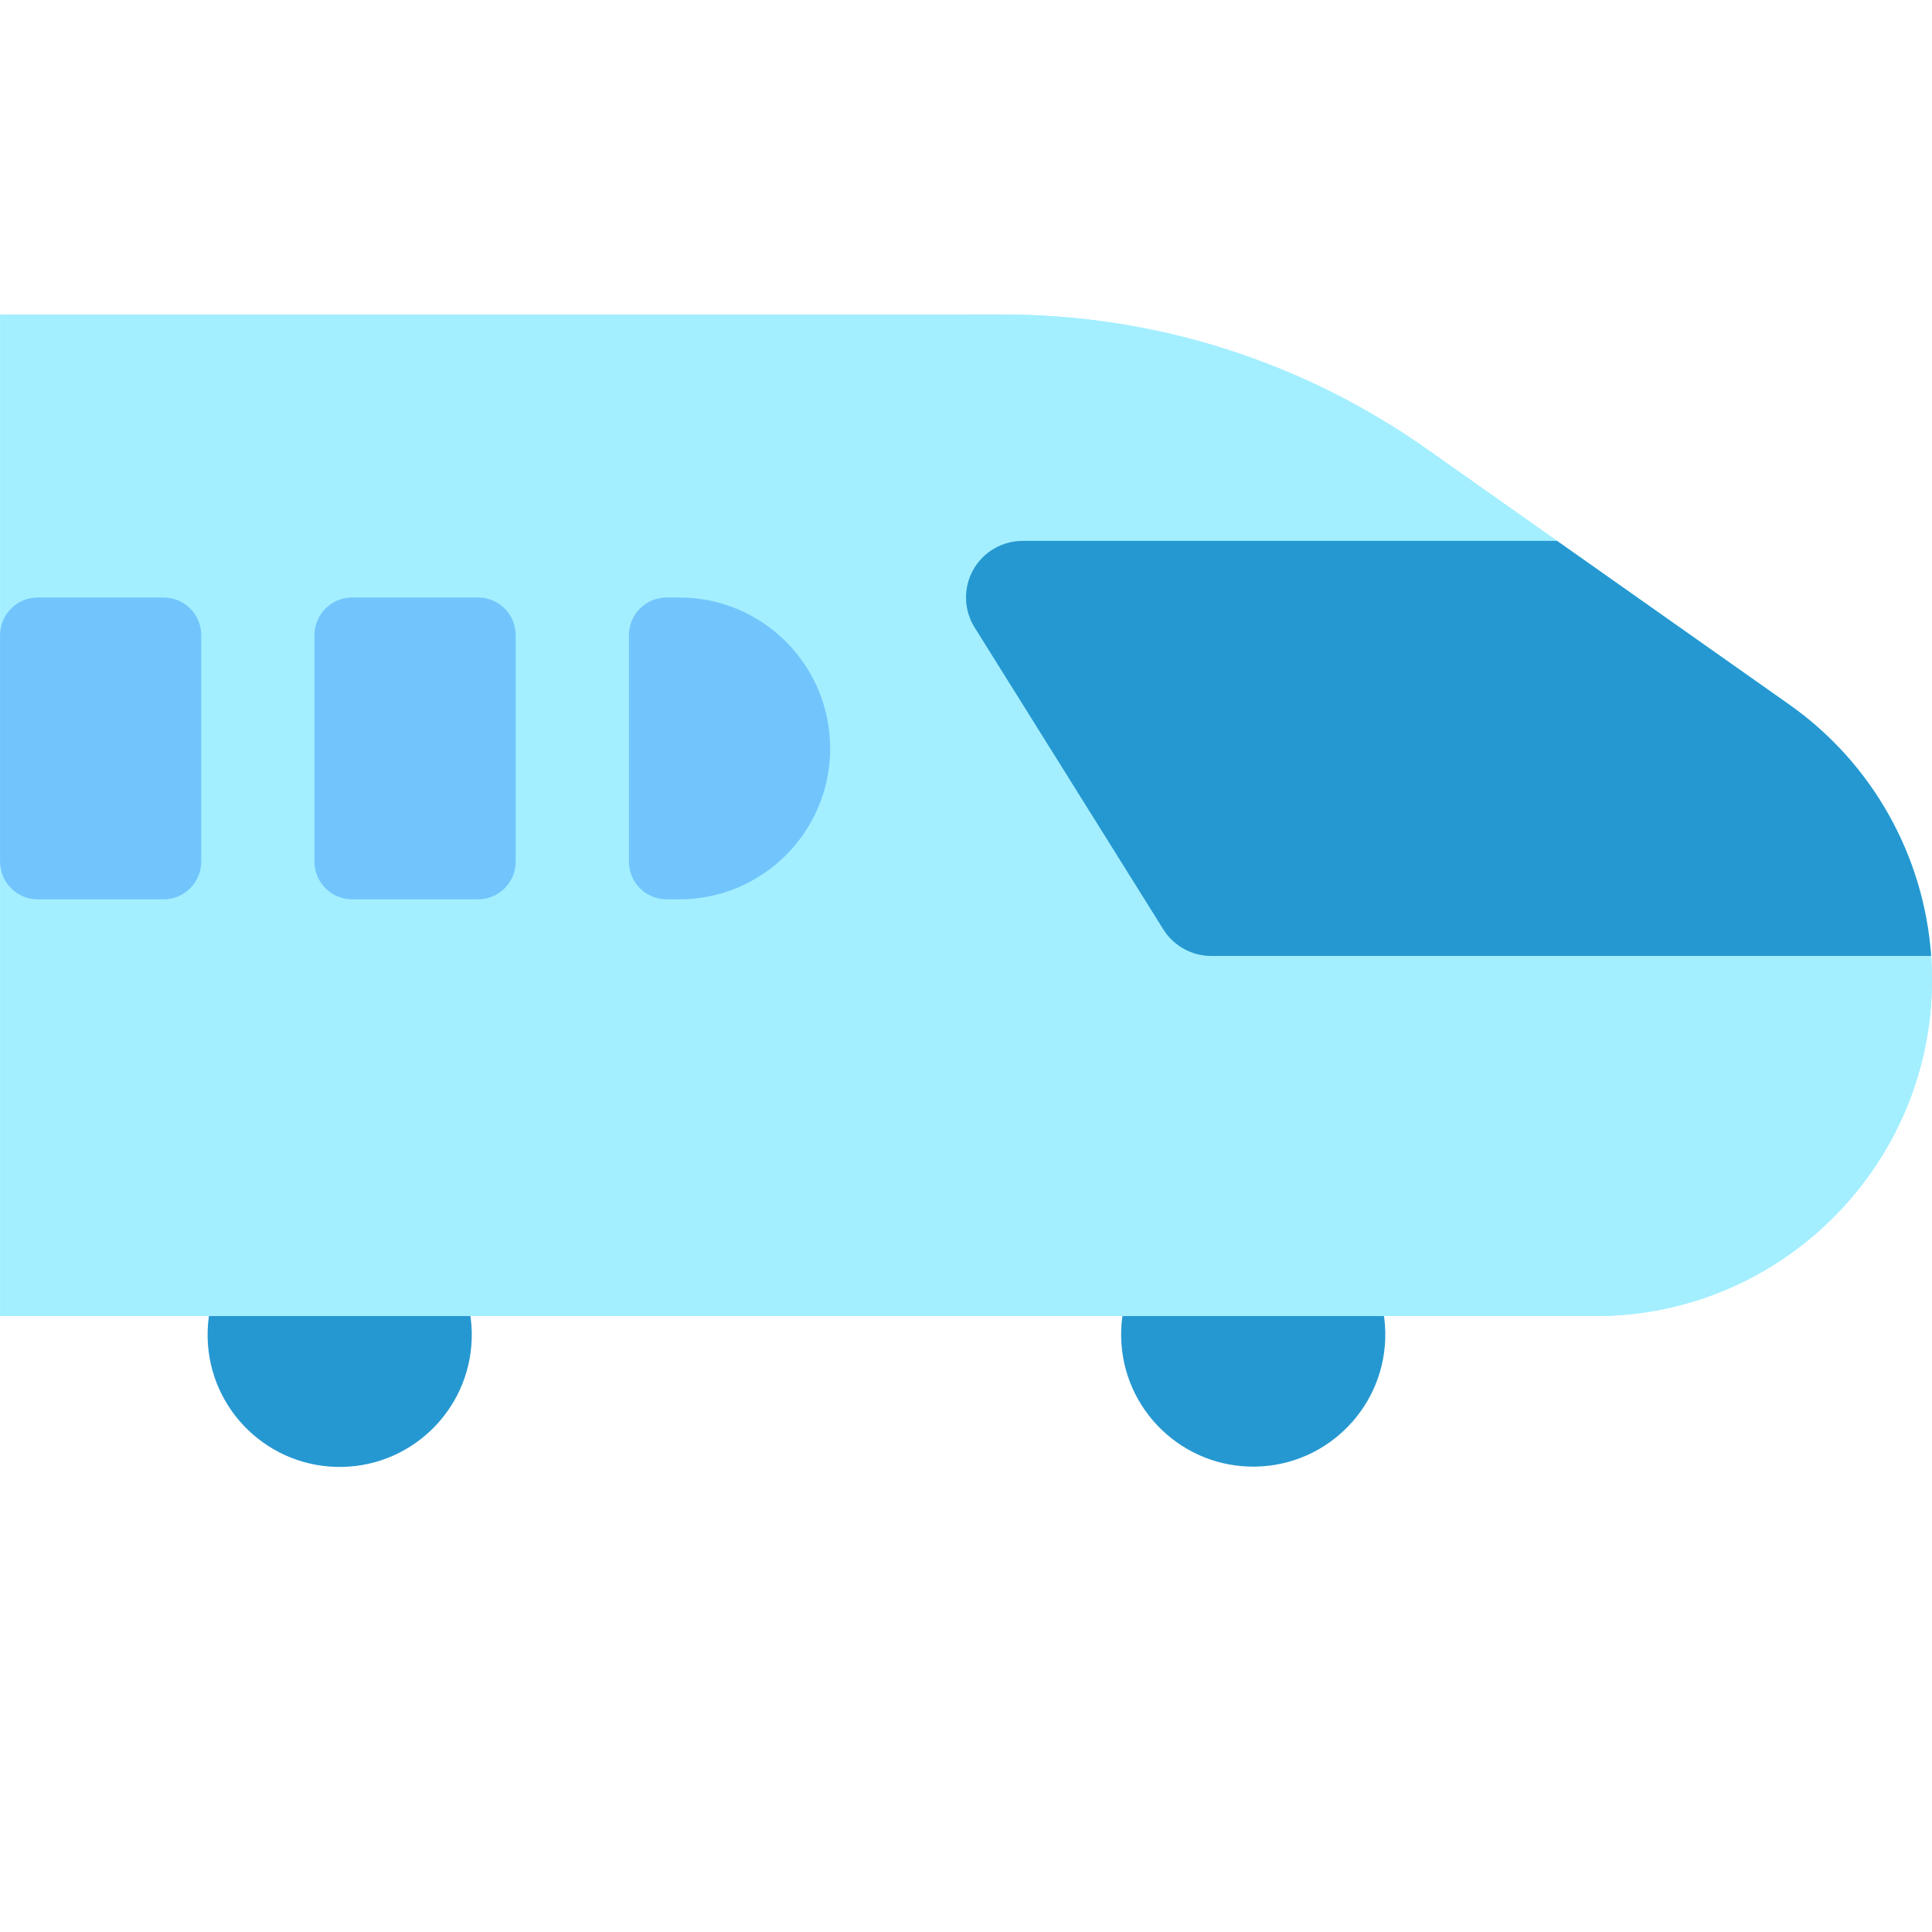 <?xml version="1.0" encoding="UTF-8" standalone="no"?>
<svg
   xmlns:dc="http://purl.org/dc/elements/1.1/"
   xmlns:cc="http://creativecommons.org/ns#"
   xmlns:rdf="http://www.w3.org/1999/02/22-rdf-syntax-ns#"
   xmlns:svg="http://www.w3.org/2000/svg"
   xmlns="http://www.w3.org/2000/svg"
   xmlns:sodipodi="http://sodipodi.sourceforge.net/DTD/sodipodi-0.dtd"
   xmlns:inkscape="http://www.inkscape.org/namespaces/inkscape"
   enable-background="new 0 0 511.999 511.999"
   height="512"
   viewBox="0 0 511.999 511.999"
   width="512"
   version="1.1"
   id="svg38"
   sodipodi:docname="enterprise.svg"
   inkscape:version="1.0 (4035a4fb49, 2020-05-01)">
  <defs
     id="defs42" />
  <sodipodi:namedview
     inkscape:document-rotation="0"
     pagecolor="#ffffff"
     bordercolor="#666666"
     borderopacity="1"
     objecttolerance="10"
     gridtolerance="10"
     guidetolerance="10"
     inkscape:pageopacity="0"
     inkscape:pageshadow="2"
     inkscape:window-width="1366"
     inkscape:window-height="705"
     id="namedview40"
     showgrid="false"
     inkscape:zoom="0.484375"
     inkscape:cx="-135.2781"
     inkscape:cy="291.34492"
     inkscape:window-x="-8"
     inkscape:window-y="-8"
     inkscape:window-maximized="1"
     inkscape:current-layer="svg38" />
  <ellipse
     cx="90.081"
     cy="353.661"
     fill="#2698d1"
     rx="34.999"
     ry="35"
     transform="matrix(1 -.019 .019 1 -6.781 1.797)"
     id="ellipse2" />
  <ellipse
     style="fill:#2698d1;fill-opacity:1"
     cx="332.007"
     cy="353.661"
     fill="#176cad"
     rx="34.999"
     ry="35"
     transform="matrix(1 -.018 .018 1 -6.259 5.982)"
     id="ellipse4" />
  <path
     style="fill:#a3efff;fill-opacity:1"
     d="m422.85 348.772h-422.84v-265.433h265.519c40.569 0 79.54 12.357 112.697 35.736l95.994 67.684c23.655 16.679 37.778 43.917 37.778 72.862.001 49.158-39.991 89.151-89.148 89.151z"
     fill="#d1f7ff"
     id="path22" />
  <path
     d="m474.221 186.759-95.994-67.684c-33.157-23.379-72.128-35.736-112.697-35.736h-9.524v265.433h166.844c49.157 0 89.149-39.993 89.149-89.151 0-28.945-14.123-56.183-37.778-72.862z"
     fill="#a3efff"
     id="path24" />
  <path
     d="m474.221 186.759-61.582-43.421h-141.634c-5.453 0-10.476 2.959-13.12 7.729-2.644 4.769-2.49 10.597.399 15.221l49.999 79.999c2.741 4.386 7.548 7.05 12.72 7.05h190.765c-1.883-26.565-15.613-51.112-37.547-66.578z"
     fill="#2698d1"
     id="path26" />
  <g
     fill="#72c5fc"
     id="g34">
    <path
       d="m93.335 238.337h33.333c5.523 0 10-4.477 10-10v-59.999c0-5.523-4.477-10-10-10h-33.333c-5.523 0-10 4.477-10 10v59.999c0 5.523 4.478 10 10 10z"
       id="path28" />
    <path
       d="m180.003 158.338h-3.334c-5.523 0-10 4.477-10 10v59.999c0 5.523 4.477 10 10 10h3.334c22.091 0 40-17.908 40-40-.001-22.09-17.909-39.999-40-39.999z"
       id="path30" />
    <path
       d="m43.335 158.338h-33.325c-5.523 0-10 4.477-10 10v59.999c0 5.523 4.477 10 10 10h33.325c5.523 0 10-4.477 10-10v-59.999c0-5.523-4.477-10-10-10z"
       id="path32" />
  </g>
</svg>
